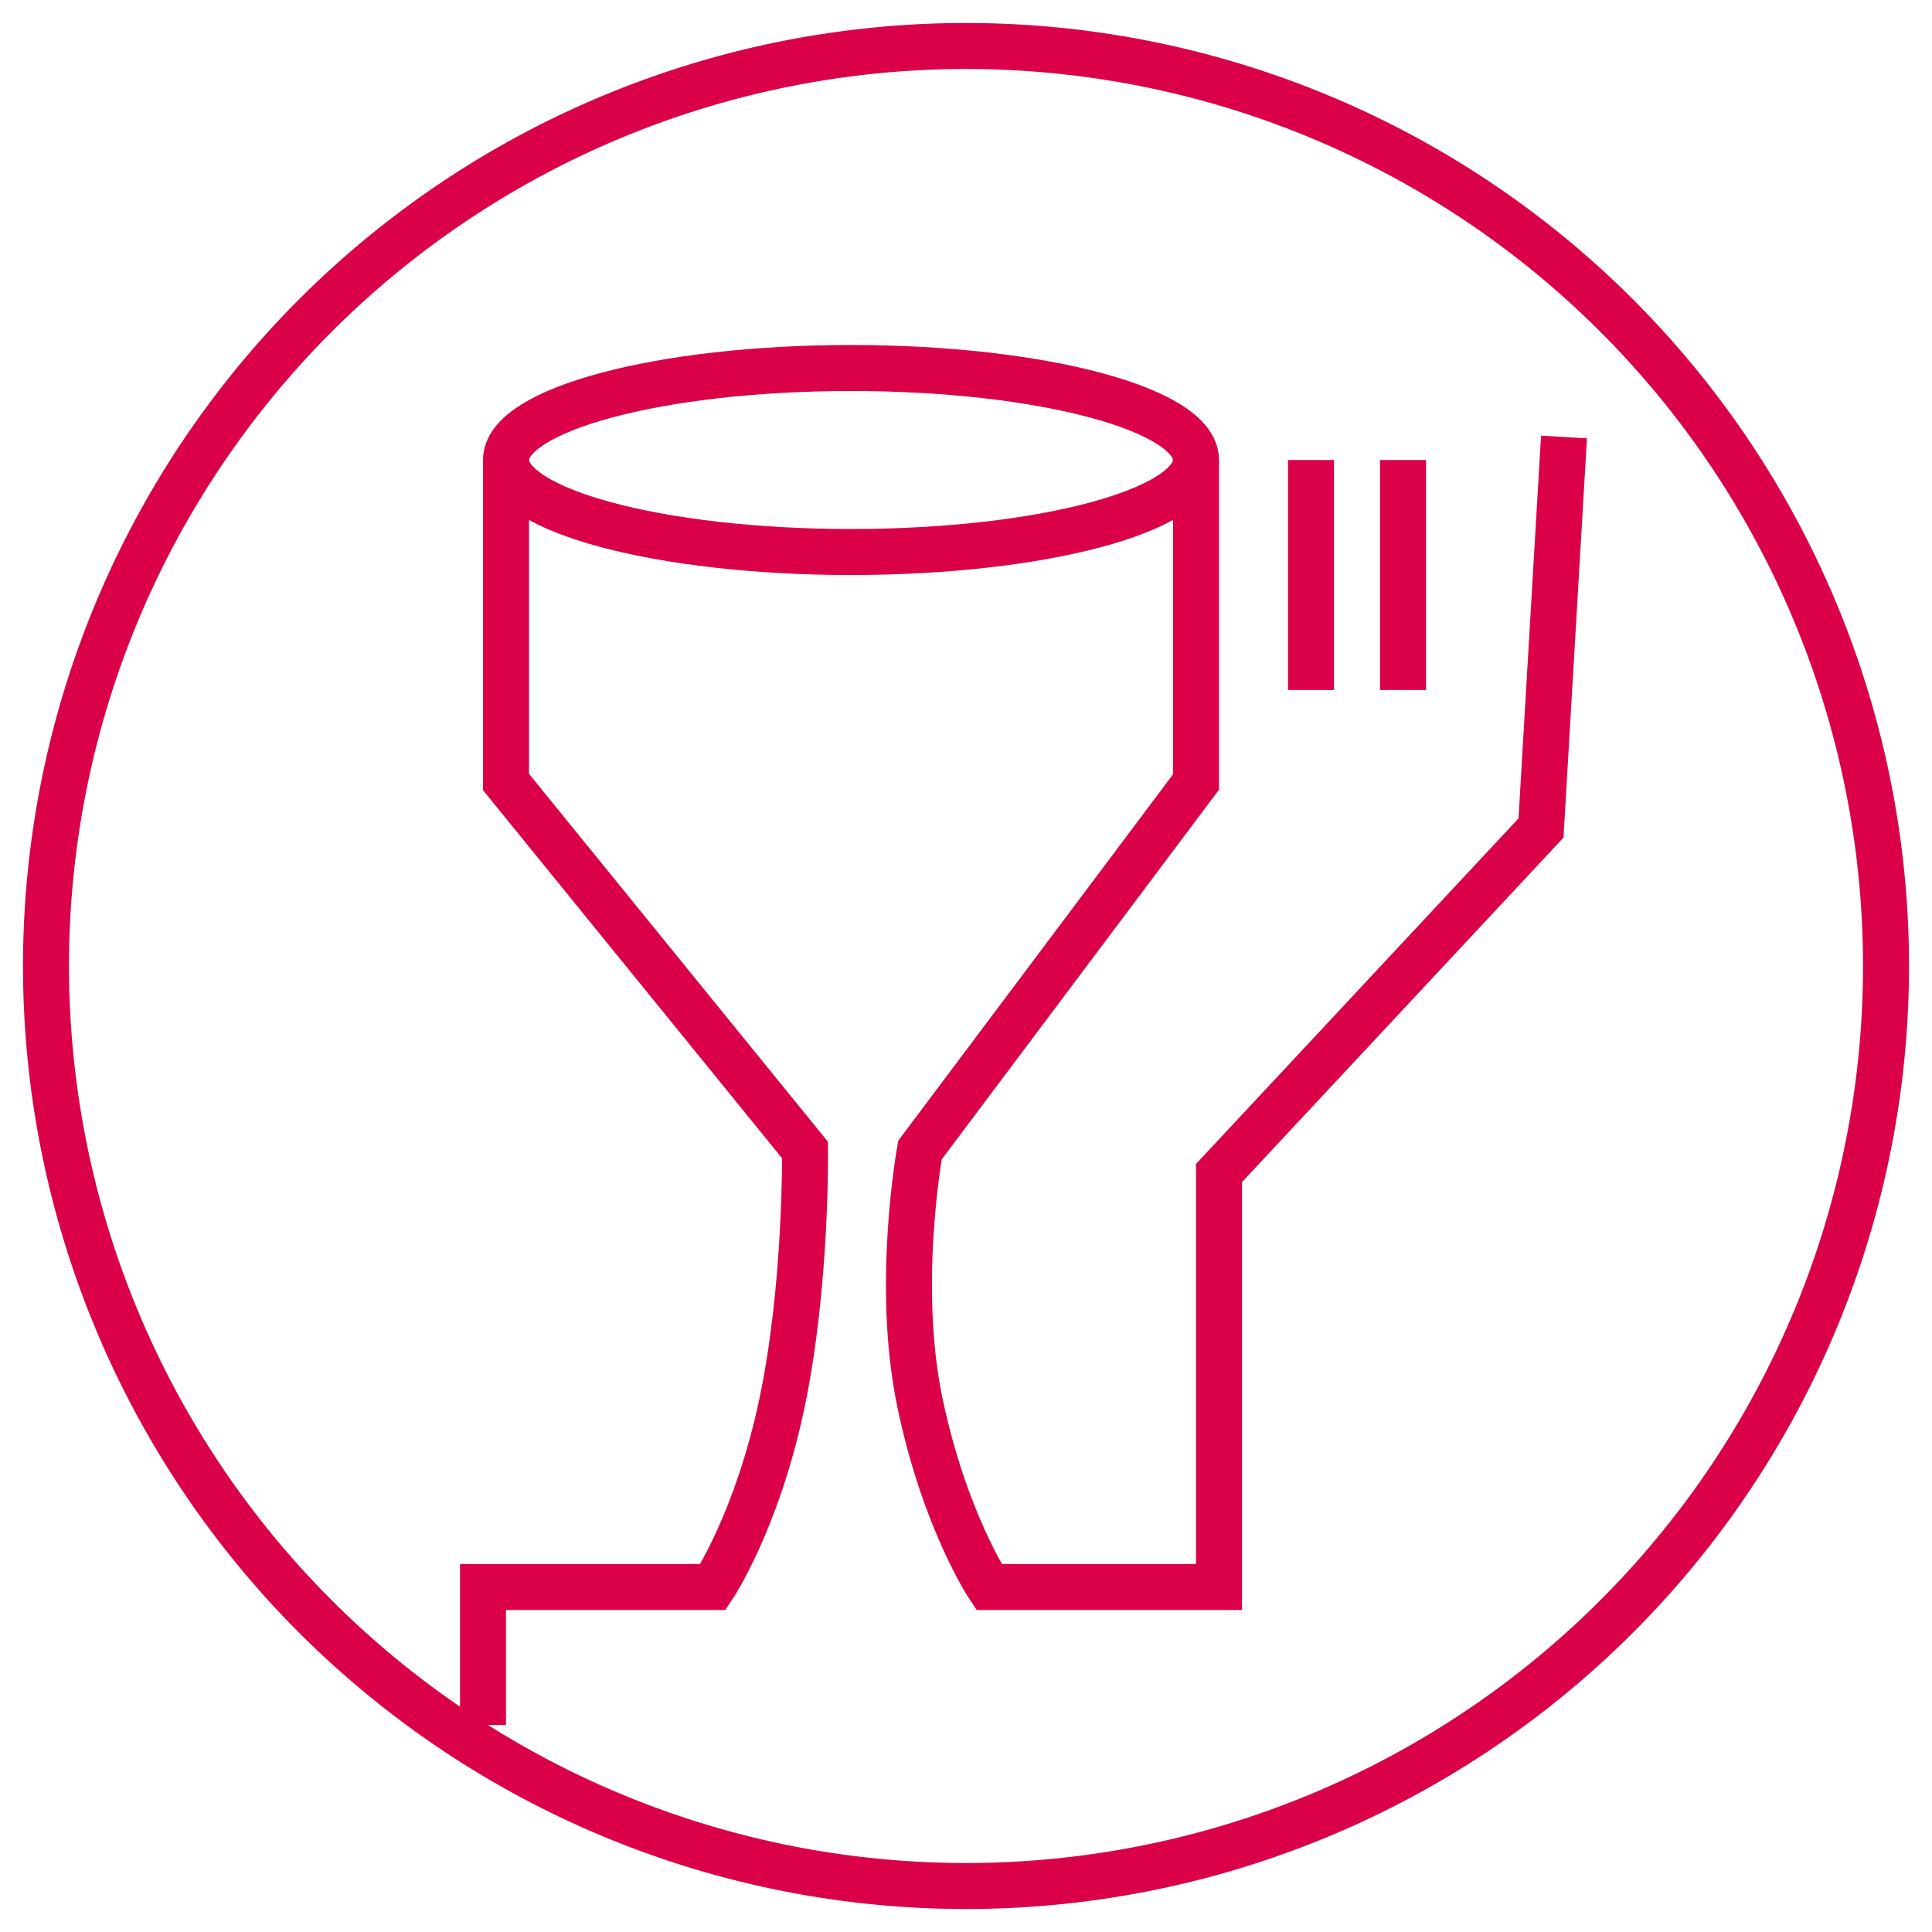 <svg xmlns="http://www.w3.org/2000/svg" xmlns:xlink="http://www.w3.org/1999/xlink" width="42" height="42" viewBox="0 0 42 42"><defs><path id="rdkxa" d="M1335 739a20 20 0 1 1 40 0 20 20 0 0 1-40 0z"/><path id="rdkxb" d="M1345 728c0-1.1 3.36-2 7.5-2 4.14 0 7.5.9 7.5 2s-3.36 2-7.5 2c-4.14 0-7.5-.9-7.5-2z"/><path id="rdkxc" d="M1344.5 755.5v-3h5s.96-1.43 1.5-4c.54-2.57.5-5.5.5-5.5l-6.5-8v-7"/><path id="rdkxd" d="M1368 727.5l-.5 8.5-7 7.5v9h-5s-.96-1.43-1.5-4c-.54-2.57 0-5.5 0-5.5l6-8v-7"/><path id="rdkxe" d="M1362.5 728.5v4"/><path id="rdkxf" d="M1364.5 728.5v4"/></defs><g><g transform="translate(-1334 -718)"><g><use fill="#fff" fill-opacity="0" stroke="#da0148" stroke-miterlimit="50" xlink:href="#rdkxa"/></g><g><use fill="#fff" fill-opacity="0" stroke="#da0148" stroke-miterlimit="50" xlink:href="#rdkxb"/></g><g><use fill="#fff" fill-opacity="0" stroke="#da0148" stroke-miterlimit="50" xlink:href="#rdkxc"/></g><g><use fill="#fff" fill-opacity="0" stroke="#da0148" stroke-miterlimit="50" xlink:href="#rdkxd"/></g><g><use fill="#fff" fill-opacity="0" stroke="#da0148" stroke-linecap="square" stroke-miterlimit="50" xlink:href="#rdkxe"/></g><g><use fill="#fff" fill-opacity="0" stroke="#da0148" stroke-linecap="square" stroke-miterlimit="50" xlink:href="#rdkxf"/></g></g></g></svg>